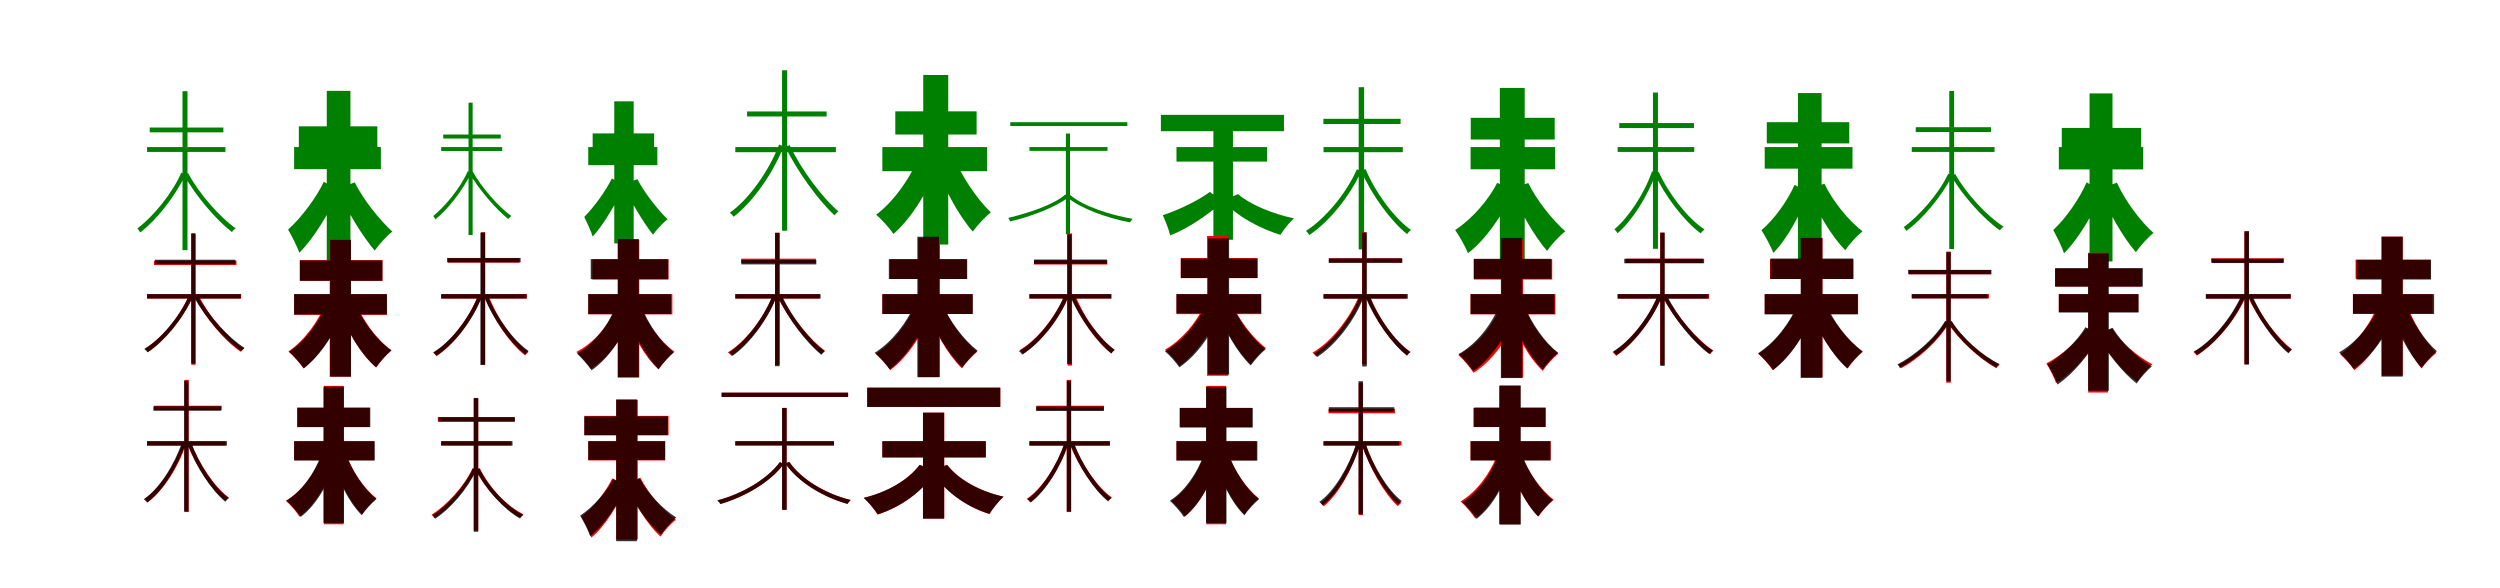 <?xml version="1.0" encoding="UTF-8"?>
<svg width="1700" height="400" xmlns="http://www.w3.org/2000/svg">
<rect width="100%" height="100%" fill="white"/>
<g fill="green" transform="translate(100 100) scale(0.1 -0.1)"><path d="M0.0 -0.0V-33.0H533.0V-0.0ZM18.0 133.0V100.0H519.0V133.0ZM241.0 380.0V-701.0H275.0V380.0ZM233.0 -174.0C169.0 -321.0 37.0 -476.0 -66.0 -554.0C-59.0 -560.0 -50.0 -573.0 -47.0 -581.0C62.0 -499.0 190.0 -338.0 261.0 -188.0ZM279.0 -177.0 251.0 -190.0C329.0 -330.0 471.0 -497.0 577.0 -578.0C583.0 -569.0 594.0 -558.0 602.0 -552.0C495.0 -478.0 353.0 -316.0 279.0 -177.0Z"/></g>
<g fill="green" transform="translate(200 100) scale(0.1 -0.1)"><path d="M0.0 0.0V-150.0H590.0V0.0ZM32.0 141.0V-1.0H566.0V141.0ZM222.0 382.0V-774.0H383.0V382.0ZM202.0 -236.0C152.0 -342.0 50.0 -480.0 -41.0 -561.0C-17.0 -604.0 20.0 -672.0 35.0 -719.0C137.0 -618.0 240.0 -442.0 308.0 -298.0ZM412.0 -240.0 297.0 -285.0C358.0 -433.0 461.0 -601.0 548.0 -704.0C576.0 -663.0 630.0 -604.0 668.0 -575.0C579.0 -493.0 470.0 -357.0 412.0 -240.0Z"/></g>
<g fill="green" transform="translate(300 100) scale(0.1 -0.1)"><path d="M0.0 0.0V-27.0H415.0V-0.0ZM14.0 85.0V58.0H405.0V85.0ZM186.0 302.0V-598.0H214.0V302.0ZM181.0 -164.0C130.0 -281.0 24.0 -405.0 -54.0 -469.0C-49.0 -474.0 -42.0 -485.0 -40.0 -492.0C45.0 -425.0 147.0 -294.0 204.0 -176.0ZM215.0 -167.0 192.0 -178.0C257.0 -288.0 373.0 -424.0 457.0 -490.0C461.0 -482.0 470.0 -474.0 477.0 -469.0C392.0 -408.0 276.0 -277.0 215.0 -167.0Z"/></g>
<g fill="green" transform="translate(400 100) scale(0.1 -0.1)"><path d="M0.0 0.0V-123.0H470.0V0.0ZM30.0 93.0V-22.0H448.0V93.0ZM177.0 311.0V-655.0H309.0V311.0ZM161.0 -213.0C121.0 -295.0 40.0 -408.0 -27.0 -475.0C-9.0 -513.0 19.0 -570.0 30.0 -609.0C107.0 -526.0 189.0 -380.0 245.0 -267.0ZM334.0 -218.0 240.0 -256.0C290.0 -374.0 374.0 -511.0 440.0 -596.0C464.0 -563.0 508.0 -515.0 539.0 -491.0C471.0 -423.0 382.0 -311.0 334.0 -218.0Z"/></g>
<g fill="green" transform="translate(500 100) scale(0.1 -0.1)"><path d="M0.0 0.0V-35.0H684.0V0.0ZM80.0 242.0V208.0H621.0V242.0ZM318.0 522.0V-569.0H353.0V522.0ZM298.0 17.0C227.0 -167.0 89.0 -358.0 -38.0 -447.0C-28.0 -453.0 -17.0 -465.0 -11.0 -474.0C115.0 -377.0 254.0 -186.0 329.0 5.0ZM370.0 13.0 340.0 1.0C422.0 -166.0 567.0 -366.0 675.0 -464.0C682.0 -455.0 694.0 -443.0 701.0 -437.0C594.0 -347.0 447.0 -152.0 370.0 13.0Z"/></g>
<g fill="green" transform="translate(600 100) scale(0.1 -0.1)"><path d="M0.0 0.0V-164.0H712.0V0.0ZM88.0 243.0V85.0H641.0V243.0ZM278.0 490.0V-663.0H448.0V490.0ZM260.0 -38.0C200.0 -198.0 83.0 -366.0 -42.0 -460.0C-6.0 -491.0 48.0 -550.0 76.0 -591.0C208.0 -474.0 322.0 -281.0 392.0 -84.0ZM474.0 -39.0 347.0 -82.0C410.0 -263.0 512.0 -457.0 615.0 -575.0C644.0 -534.0 699.0 -474.0 738.0 -444.0C637.0 -348.0 530.0 -185.0 474.0 -39.0Z"/></g>
<g fill="green" transform="translate(700 100) scale(0.1 -0.1)"><path d="M0.0 0.0V-26.0H531.0V0.0ZM-130.0 169.0V143.0H666.0V169.0ZM248.0 92.0V-593.0H276.0V92.0ZM244.0 -323.0C162.0 -395.0 -13.0 -450.0 -144.0 -482.0C-140.0 -487.0 -133.0 -499.0 -132.0 -506.0C5.0 -474.0 177.0 -411.0 268.0 -340.0ZM276.0 -325.0 252.0 -338.0C346.0 -418.0 532.0 -484.0 684.0 -512.0C688.0 -504.0 696.0 -495.0 702.0 -488.0C548.0 -462.0 365.0 -402.0 276.0 -325.0Z"/></g>
<g fill="green" transform="translate(800 100) scale(0.1 -0.1)"><path d="M0.0 0.0V-99.0H616.0V0.0ZM-106.0 219.0V108.0H731.0V219.0ZM251.0 109.0V-630.0H384.0V109.0ZM227.0 -305.0C161.0 -355.0 26.0 -425.0 -93.0 -463.0C-76.0 -502.0 -51.0 -561.0 -43.0 -601.0C87.0 -551.0 225.0 -451.0 317.0 -371.0ZM418.0 -320.0 315.0 -365.0C408.0 -467.0 560.0 -552.0 707.0 -597.0C727.0 -564.0 768.0 -512.0 799.0 -485.0C653.0 -454.0 499.0 -390.0 418.0 -320.0Z"/></g>
<g fill="green" transform="translate(900 100) scale(0.1 -0.1)"><path d="M0.0 -0.0V-35.0H539.0V0.0ZM-1.0 192.0V157.0H524.0V192.0ZM239.0 407.0V-696.0H276.0V407.0ZM227.0 -151.0C154.0 -318.0 8.0 -489.0 -119.0 -570.0C-111.0 -577.0 -101.0 -590.0 -98.0 -599.0C34.0 -512.0 179.0 -337.0 256.0 -164.0ZM286.0 -150.0 256.0 -162.0C326.0 -324.0 457.0 -503.0 568.0 -592.0C574.0 -583.0 586.0 -570.0 595.0 -564.0C483.0 -485.0 352.0 -310.0 286.0 -150.0Z"/></g>
<g fill="green" transform="translate(1000 100) scale(0.1 -0.1)"><path d="M0.0 0.0V-151.0H575.0V0.0ZM1.0 199.0V51.0H572.0V199.0ZM199.0 402.0V-770.0H368.0V402.0ZM181.0 -243.0C124.0 -357.0 10.0 -490.0 -105.0 -564.0C-77.0 -606.0 -35.0 -675.0 -18.0 -722.0C107.0 -627.0 220.0 -456.0 293.0 -300.0ZM392.0 -244.0 277.0 -288.0C335.0 -436.0 433.0 -605.0 520.0 -706.0C549.0 -663.0 605.0 -603.0 644.0 -573.0C554.0 -493.0 448.0 -360.0 392.0 -244.0Z"/></g>
<g fill="green" transform="translate(1100 100) scale(0.1 -0.1)"><path d="M0.0 -0.0V-33.0H521.0V0.0ZM11.0 163.0V129.0H519.0V163.0ZM240.0 371.0V-692.0H274.0V371.0ZM234.0 -165.0C182.0 -317.0 71.0 -482.0 -22.0 -559.0C-14.0 -566.0 -5.0 -578.0 -1.0 -586.0C98.0 -503.0 204.0 -334.0 261.0 -177.0ZM279.0 -168.0 251.0 -180.0C321.0 -333.0 454.0 -506.0 565.0 -587.0C571.0 -577.0 582.0 -566.0 591.0 -560.0C478.0 -488.0 346.0 -317.0 279.0 -168.0Z"/></g>
<g fill="green" transform="translate(1200 100) scale(0.1 -0.1)"><path d="M0.0 0.0V-147.0H597.0V0.0ZM14.0 169.0V25.0H575.0V169.0ZM226.0 367.0V-762.0H387.0V367.0ZM203.0 -257.0C158.0 -361.0 66.0 -491.0 -22.0 -565.0C3.0 -606.0 42.0 -673.0 58.0 -720.0C155.0 -624.0 244.0 -451.0 300.0 -308.0ZM406.0 -249.0 297.0 -288.0C355.0 -441.0 453.0 -605.0 548.0 -702.0C574.0 -661.0 628.0 -602.0 665.0 -573.0C568.0 -498.0 463.0 -368.0 406.0 -249.0Z"/></g>
<g fill="green" transform="translate(1300 100) scale(0.1 -0.1)"><path d="M0.0 0.0V-33.0H563.0V-0.0ZM27.0 135.0V102.0H539.0V135.0ZM255.0 381.0V-693.0H288.0V381.0ZM248.0 -181.0C183.0 -321.0 48.0 -469.0 -55.0 -545.0C-49.0 -550.0 -41.0 -563.0 -37.0 -570.0C72.0 -492.0 202.0 -337.0 275.0 -195.0ZM295.0 -183.0 268.0 -196.0C347.0 -332.0 489.0 -490.0 599.0 -566.0C606.0 -557.0 617.0 -547.0 624.0 -541.0C513.0 -471.0 371.0 -318.0 295.0 -183.0Z"/></g>
<g fill="green" transform="translate(1400 100) scale(0.1 -0.1)"><path d="M0.0 0.0V-152.0H574.0V0.0ZM20.0 130.0V-14.0H560.0V130.0ZM209.0 365.0V-778.0H365.0V365.0ZM189.0 -240.0C143.0 -347.0 49.0 -484.0 -38.0 -564.0C-15.0 -608.0 21.0 -676.0 35.0 -723.0C137.0 -622.0 235.0 -448.0 301.0 -302.0ZM395.0 -242.0 278.0 -286.0C337.0 -441.0 434.0 -610.0 524.0 -715.0C552.0 -674.0 606.0 -614.0 644.0 -584.0C553.0 -503.0 450.0 -364.0 395.0 -242.0Z"/></g>
<g fill="red" transform="translate(100 200) scale(0.1 -0.1)"><path d="M0.0 0.0V-30.0H640.0V0.0ZM47.0 227.0V198.0H608.0V227.0ZM301.0 410.0V-480.0H330.0V410.0ZM285.0 -9.0C222.0 -154.0 97.0 -303.0 -15.0 -371.0C-8.0 -376.0 1.0 -385.0 7.0 -393.0C118.0 -319.0 243.0 -169.0 310.0 -19.0ZM352.0 -11.0 326.0 -22.0C397.0 -164.0 527.0 -318.0 637.0 -392.0C643.0 -384.0 653.0 -375.0 660.0 -369.0C550.0 -300.0 420.0 -150.0 352.0 -11.0Z"/></g>
<g fill="black" opacity=".8" transform="translate(100 200) scale(0.1 -0.1)"><path d="M0.0 0.0V-30.0H637.0V0.0ZM54.0 234.0V204.0H601.0V234.0ZM300.0 414.0V-473.0H329.0V414.0ZM284.0 -11.0C221.0 -156.0 95.0 -305.0 -19.0 -374.0C-11.0 -378.0 -3.0 -388.0 4.0 -396.0C117.0 -321.0 243.0 -171.0 310.0 -21.0ZM346.0 -13.0 321.0 -24.0C397.0 -161.0 531.0 -315.0 641.0 -388.0C647.0 -380.0 658.0 -371.0 663.0 -366.0C554.0 -298.0 418.0 -148.0 346.0 -13.0Z"/></g>
<g fill="red" transform="translate(200 200) scale(0.1 -0.1)"><path d="M0.0 0.0V-141.0H631.0V0.0ZM38.0 231.0V90.0H601.0V231.0ZM242.0 370.0V-562.0H386.0V370.0ZM219.0 -50.0C169.0 -181.0 71.0 -315.0 -39.0 -390.0C-7.0 -417.0 40.0 -470.0 64.0 -505.0C183.0 -410.0 281.0 -255.0 342.0 -89.0ZM413.0 -44.0 300.0 -79.0C357.0 -244.0 447.0 -404.0 558.0 -499.0C582.0 -462.0 629.0 -409.0 663.0 -382.0C557.0 -307.0 462.0 -173.0 413.0 -44.0Z"/></g>
<g fill="black" opacity=".8" transform="translate(200 200) scale(0.1 -0.1)"><path d="M0.0 0.0V-138.0H631.0V0.0ZM40.0 229.0V91.0H600.0V229.0ZM245.0 369.0V-561.0H387.0V369.0ZM227.0 -50.0C176.0 -184.0 77.0 -319.0 -34.0 -392.0C-3.0 -420.0 42.0 -470.0 66.0 -505.0C186.0 -411.0 284.0 -255.0 345.0 -88.0ZM408.0 -47.0 297.0 -83.0C357.0 -245.0 449.0 -403.0 557.0 -498.0C582.0 -463.0 628.0 -410.0 661.0 -383.0C556.0 -309.0 460.0 -175.0 408.0 -47.0Z"/></g>
<g fill="red" transform="translate(300 200) scale(0.1 -0.1)"><path d="M0.0 0.0V-30.0H583.0V0.0ZM46.0 244.0V214.0H532.0V244.0ZM270.0 421.0V-478.0H300.0V421.0ZM251.0 -9.0C188.0 -168.0 66.0 -327.0 -54.0 -399.0C-46.0 -405.0 -37.0 -414.0 -32.0 -422.0C87.0 -343.0 211.0 -183.0 275.0 -18.0ZM323.0 -11.0 297.0 -21.0C357.0 -176.0 467.0 -336.0 571.0 -417.0C577.0 -409.0 587.0 -398.0 594.0 -393.0C490.0 -321.0 380.0 -164.0 323.0 -11.0Z"/></g>
<g fill="black" opacity=".8" transform="translate(300 200) scale(0.1 -0.1)"><path d="M0.0 0.0V-30.0H580.0V0.0ZM40.0 246.0V216.0H540.0V246.0ZM267.0 418.0V-482.0H298.0V418.0ZM251.0 -11.0C188.0 -167.0 64.0 -326.0 -54.0 -396.0C-47.0 -401.0 -38.0 -411.0 -32.0 -419.0C87.0 -342.0 212.0 -183.0 276.0 -21.0ZM317.0 -11.0 292.0 -20.0C354.0 -170.0 468.0 -331.0 571.0 -410.0C577.0 -401.0 587.0 -392.0 594.0 -386.0C491.0 -316.0 376.0 -158.0 317.0 -11.0Z"/></g>
<g fill="red" transform="translate(400 200) scale(0.1 -0.1)"><path d="M0.0 0.0V-138.0H572.0V0.0ZM28.0 237.0V99.0H546.0V237.0ZM200.0 369.0V-567.0H347.0V369.0ZM191.0 -87.0C140.0 -212.0 41.0 -331.0 -81.0 -393.0C-49.0 -421.0 -5.0 -474.0 17.0 -508.0C147.0 -427.0 245.0 -284.0 305.0 -121.0ZM353.0 -82.0 246.0 -116.0C297.0 -268.0 379.0 -421.0 478.0 -512.0C503.0 -473.0 551.0 -419.0 586.0 -391.0C488.0 -321.0 400.0 -199.0 353.0 -82.0Z"/></g>
<g fill="black" opacity=".8" transform="translate(400 200) scale(0.1 -0.1)"><path d="M0.0 0.0V-135.0H563.0V0.0ZM17.0 238.0V102.0H544.0V238.0ZM202.0 375.0V-565.0H344.0V375.0ZM186.0 -84.0C136.0 -214.0 39.0 -339.0 -76.0 -405.0C-46.0 -433.0 0.0 -484.0 23.0 -518.0C146.0 -432.0 241.0 -283.0 299.0 -118.0ZM360.0 -78.0 255.0 -111.0C306.0 -264.0 385.0 -418.0 479.0 -510.0C503.0 -475.0 550.0 -423.0 582.0 -396.0C490.0 -326.0 405.0 -198.0 360.0 -78.0Z"/></g>
<g fill="red" transform="translate(500 200) scale(0.1 -0.1)"><path d="M0.0 0.0V-30.0H574.0V0.0ZM40.0 241.0V211.0H548.0V241.0ZM271.0 418.0V-481.0H301.0V418.0ZM255.0 -10.0C191.0 -166.0 68.0 -324.0 -50.0 -396.0C-42.0 -402.0 -32.0 -412.0 -27.0 -420.0C89.0 -340.0 215.0 -182.0 280.0 -20.0ZM314.0 -11.0 289.0 -22.0C359.0 -164.0 486.0 -329.0 587.0 -408.0C592.0 -400.0 602.0 -390.0 609.0 -384.0C508.0 -312.0 380.0 -152.0 314.0 -11.0Z"/></g>
<g fill="black" opacity=".8" transform="translate(500 200) scale(0.1 -0.1)"><path d="M0.0 0.0V-30.0H580.0V0.0ZM41.0 232.0V202.0H551.0V232.0ZM270.0 416.0V-490.0H301.0V416.0ZM254.0 -6.0C193.0 -163.0 72.0 -323.0 -42.0 -396.0C-34.0 -401.0 -24.0 -412.0 -19.0 -420.0C95.0 -340.0 217.0 -180.0 280.0 -17.0ZM316.0 -9.0 290.0 -19.0C359.0 -166.0 484.0 -332.0 586.0 -413.0C591.0 -404.0 602.0 -394.0 609.0 -389.0C507.0 -316.0 381.0 -153.0 316.0 -9.0Z"/></g>
<g fill="red" transform="translate(600 200) scale(0.1 -0.1)"><path d="M0.0 0.0V-135.0H613.0V0.0ZM51.0 237.0V103.0H574.0V237.0ZM245.0 381.0V-564.0H392.0V381.0ZM231.0 -58.0C178.0 -193.0 73.0 -331.0 -45.0 -406.0C-14.0 -432.0 31.0 -483.0 54.0 -517.0C178.0 -423.0 280.0 -263.0 342.0 -93.0ZM404.0 -58.0 298.0 -93.0C353.0 -248.0 443.0 -409.0 541.0 -505.0C565.0 -469.0 612.0 -418.0 645.0 -392.0C549.0 -315.0 454.0 -181.0 404.0 -58.0Z"/></g>
<g fill="black" opacity=".8" transform="translate(600 200) scale(0.1 -0.1)"><path d="M0.0 0.0V-135.0H615.0V0.0ZM44.0 238.0V103.0H577.0V238.0ZM238.0 390.0V-565.0H385.0V390.0ZM222.0 -64.0C168.0 -195.0 63.0 -327.0 -52.0 -399.0C-21.0 -426.0 26.0 -477.0 50.0 -512.0C170.0 -420.0 270.0 -264.0 331.0 -100.0ZM404.0 -61.0 297.0 -97.0C354.0 -249.0 446.0 -405.0 544.0 -498.0C569.0 -463.0 615.0 -411.0 648.0 -385.0C552.0 -311.0 455.0 -181.0 404.0 -61.0Z"/></g>
<g fill="red" transform="translate(700 200) scale(0.1 -0.1)"><path d="M0 0.0V-30.0H557.0V0.0ZM31.0 230.0V201.0H530.0V230.0ZM260.0 413.0V-486.0H290.0V413.0ZM239.0 -7.0C175.0 -159.0 52.0 -312.0 -66.0 -381.0C-58.0 -387.0 -49.0 -397.0 -43.0 -406.0C75.0 -329.0 200.0 -177.0 266.0 -18.0ZM313.0 -9.0 286.0 -19.0C344.0 -168.0 455.0 -325.0 556.0 -403.0C562.0 -395.0 572.0 -384.0 580.0 -379.0C479.0 -308.0 369.0 -156.0 313.0 -9.0Z"/></g>
<g fill="black" opacity=".8" transform="translate(700 200) scale(0.1 -0.1)"><path d="M0.0 0.0V-30.0H557.0V0.0ZM31.0 235.0V206.0H527.0V235.0ZM256.0 406.0V-475.0H287.0V406.0ZM239.0 -8.0C175.0 -163.0 49.0 -319.0 -71.0 -388.0C-63.0 -394.0 -53.0 -404.0 -49.0 -412.0C71.0 -335.0 199.0 -179.0 265.0 -17.0ZM304.0 -8.0 278.0 -18.0C342.0 -163.0 459.0 -324.0 558.0 -404.0C563.0 -395.0 573.0 -385.0 580.0 -380.0C481.0 -308.0 363.0 -151.0 304.0 -8.0Z"/></g>
<g fill="red" transform="translate(800 200) scale(0.1 -0.1)"><path d="M0 0.0V-136.0H577.0V0.0ZM29.0 245.0V109.0H552.0V245.0ZM208.0 395.0V-555.0H352.0V395.0ZM185.0 -84.0C133.0 -198.0 31.0 -315.0 -78.0 -378.0C-47.0 -404.0 -3.0 -455.0 20.0 -488.0C133.0 -407.0 231.0 -266.0 291.0 -120.0ZM384.0 -78.0 282.0 -114.0C333.0 -249.0 417.0 -393.0 505.0 -478.0C529.0 -442.0 575.0 -392.0 608.0 -367.0C521.0 -299.0 431.0 -184.0 384.0 -78.0Z"/></g>
<g fill="black" opacity=".8" transform="translate(800 200) scale(0.1 -0.1)"><path d="M0.0 0.0V-130.0H575.0V0.0ZM30.0 241.0V109.0H550.0V241.0ZM215.0 379.0V-547.0H358.0V379.0ZM200.0 -69.0C145.0 -196.0 39.0 -321.0 -79.0 -388.0C-48.0 -414.0 -3.0 -464.0 20.0 -498.0C144.0 -412.0 246.0 -264.0 309.0 -104.0ZM376.0 -68.0 273.0 -102.0C327.0 -246.0 413.0 -396.0 505.0 -485.0C529.0 -451.0 574.0 -401.0 606.0 -375.0C516.0 -304.0 424.0 -181.0 376.0 -68.0Z"/></g>
<g fill="red" transform="translate(900 200) scale(0.1 -0.1)"><path d="M0.0 0.0V-30.0H565.0V0.0ZM38.0 244.0V214.0H533.0V244.0ZM262.0 422.0V-477.0H292.0V422.0ZM243.0 -8.0C178.0 -168.0 50.0 -327.0 -75.0 -398.0C-67.0 -404.0 -58.0 -413.0 -53.0 -421.0C70.0 -343.0 200.0 -183.0 267.0 -17.0ZM315.0 -10.0 290.0 -20.0C350.0 -175.0 462.0 -335.0 568.0 -416.0C573.0 -408.0 583.0 -397.0 591.0 -392.0C484.0 -320.0 373.0 -163.0 315.0 -10.0Z"/></g>
<g fill="black" opacity=".8" transform="translate(900 200) scale(0.1 -0.1)"><path d="M0.0 0.0V-31.0H573.0V0.0ZM35.0 243.0V213.0H536.0V243.0ZM263.0 418.0V-492.0H294.0V418.0ZM246.0 -15.0C182.0 -173.0 55.0 -333.0 -66.0 -404.0C-58.0 -410.0 -49.0 -420.0 -44.0 -428.0C78.0 -350.0 206.0 -189.0 272.0 -24.0ZM313.0 -14.0 287.0 -24.0C350.0 -175.0 465.0 -338.0 568.0 -419.0C573.0 -410.0 584.0 -400.0 591.0 -395.0C488.0 -323.0 372.0 -162.0 313.0 -14.0Z"/></g>
<g fill="red" transform="translate(1000 200) scale(0.1 -0.1)"><path d="M0.0 0.0V-138.0H577.0V0.0ZM23.0 237.0V99.0H555.0V237.0ZM210.0 369.0V-567.0H357.0V369.0ZM202.0 -87.0C149.0 -220.0 46.0 -347.0 -83.0 -414.0C-50.0 -443.0 -3.0 -499.0 20.0 -535.0C158.0 -448.0 259.0 -296.0 322.0 -123.0ZM364.0 -82.0 259.0 -115.0C310.0 -271.0 391.0 -429.0 491.0 -522.0C515.0 -484.0 563.0 -431.0 597.0 -404.0C499.0 -331.0 410.0 -204.0 364.0 -82.0Z"/></g>
<g fill="black" opacity=".8" transform="translate(1000 200) scale(0.1 -0.1)"><path d="M0.0 0.0V-135.0H570.0V0.0ZM21.0 240.0V104.0H549.0V240.0ZM206.0 382.0V-571.0H351.0V382.0ZM191.0 -86.0C138.0 -215.0 36.0 -342.0 -82.0 -408.0C-51.0 -437.0 -5.0 -488.0 18.0 -523.0C143.0 -436.0 242.0 -286.0 303.0 -121.0ZM368.0 -82.0 263.0 -116.0C315.0 -266.0 398.0 -421.0 490.0 -513.0C515.0 -477.0 562.0 -426.0 595.0 -399.0C503.0 -327.0 415.0 -200.0 368.0 -82.0Z"/></g>
<g fill="red" transform="translate(1100 200) scale(0.1 -0.1)"><path d="M0.0 0.0V-30.0H622.0V0.0ZM54.0 241.0V211.0H579.0V241.0ZM289.0 418.0V-481.0H318.0V418.0ZM272.0 -10.0C209.0 -166.0 85.0 -324.0 -33.0 -396.0C-25.0 -402.0 -15.0 -412.0 -10.0 -420.0C107.0 -340.0 232.0 -182.0 298.0 -20.0ZM331.0 -11.0 307.0 -22.0C382.0 -165.0 521.0 -329.0 629.0 -408.0C635.0 -400.0 645.0 -390.0 651.0 -384.0C542.0 -313.0 404.0 -153.0 331.0 -11.0Z"/></g>
<g fill="black" opacity=".8" transform="translate(1100 200) scale(0.1 -0.1)"><path d="M0.0 0.0V-31.0H618.0V0.0ZM45.0 240.0V210.0H588.0V240.0ZM290.0 418.0V-488.0H320.0V418.0ZM273.0 -10.0C210.0 -163.0 85.0 -320.0 -32.0 -391.0C-24.0 -397.0 -15.0 -407.0 -9.0 -415.0C107.0 -337.0 234.0 -180.0 300.0 -21.0ZM337.0 -13.0 311.0 -23.0C384.0 -168.0 516.0 -330.0 624.0 -408.0C630.0 -399.0 641.0 -389.0 647.0 -384.0C538.0 -313.0 406.0 -154.0 337.0 -13.0Z"/></g>
<g fill="red" transform="translate(1200 200) scale(0.1 -0.1)"><path d="M0.0 0.0V-135.0H635.0V0.0ZM36.0 237.0V103.0H604.0V237.0ZM246.0 381.0V-564.0H393.0V381.0ZM232.0 -58.0C179.0 -193.0 74.0 -331.0 -44.0 -406.0C-13.0 -432.0 32.0 -483.0 55.0 -517.0C179.0 -423.0 281.0 -263.0 343.0 -93.0ZM405.0 -58.0 299.0 -94.0C360.0 -250.0 458.0 -410.0 564.0 -506.0C587.0 -470.0 634.0 -418.0 667.0 -392.0C563.0 -316.0 459.0 -182.0 405.0 -58.0Z"/></g>
<g fill="black" opacity=".8" transform="translate(1200 200) scale(0.1 -0.1)"><path d="M0.0 0.0V-138.0H633.0V0.0ZM39.0 242.0V103.0H601.0V242.0ZM245.0 382.0V-570.0H392.0V382.0ZM228.0 -60.0C174.0 -195.0 70.0 -329.0 -45.0 -402.0C-14.0 -429.0 33.0 -480.0 57.0 -516.0C180.0 -423.0 281.0 -265.0 343.0 -98.0ZM412.0 -57.0 302.0 -93.0C361.0 -252.0 455.0 -411.0 561.0 -505.0C586.0 -470.0 633.0 -417.0 666.0 -389.0C563.0 -316.0 464.0 -183.0 412.0 -57.0Z"/></g>
<g fill="red" transform="translate(1300 200) scale(0.1 -0.1)"><path d="M0.0 0.0V-29.0H525.0V0.0ZM-19.0 164.0V134.0H542.0V164.0ZM235.0 289.0V-602.0H265.0V289.0ZM230.0 -183.0C162.0 -304.0 23.0 -423.0 -91.0 -480.0C-85.0 -486.0 -77.0 -497.0 -75.0 -505.0C43.0 -444.0 180.0 -320.0 254.0 -196.0ZM268.0 -183.0 244.0 -195.0C320.0 -313.0 463.0 -442.0 575.0 -504.0C580.0 -496.0 590.0 -486.0 597.0 -480.0C483.0 -424.0 342.0 -299.0 268.0 -183.0Z"/></g>
<g fill="black" opacity=".8" transform="translate(1300 200) scale(0.1 -0.1)"><path d="M0.0 0.0V-29.0H517.0V0.0ZM-25.0 165.0V136.0H538.0V165.0ZM235.0 285.0V-592.0H265.0V285.0ZM227.0 -182.0C158.0 -302.0 16.0 -419.0 -97.0 -478.0C-92.0 -483.0 -84.0 -495.0 -81.0 -502.0C37.0 -440.0 177.0 -317.0 251.0 -196.0ZM272.0 -183.0 248.0 -194.0C322.0 -313.0 460.0 -438.0 575.0 -499.0C580.0 -491.0 590.0 -481.0 596.0 -475.0C481.0 -420.0 343.0 -300.0 272.0 -183.0Z"/></g>
<g fill="red" transform="translate(1400 200) scale(0.1 -0.1)"><path d="M0.0 0.0V-121.0H541.0V0.0ZM-26.0 172.0V51.0H564.0V172.0ZM200.0 281.0V-669.0H334.0V281.0ZM188.0 -230.0C132.0 -316.0 22.0 -416.0 -85.0 -471.0C-63.0 -507.0 -31.0 -566.0 -19.0 -605.0C96.0 -534.0 207.0 -404.0 281.0 -285.0ZM361.0 -234.0 258.0 -275.0C323.0 -397.0 430.0 -522.0 533.0 -595.0C557.0 -558.0 603.0 -505.0 636.0 -477.0C532.0 -423.0 420.0 -326.0 361.0 -234.0Z"/></g>
<g fill="black" opacity=".8" transform="translate(1400 200) scale(0.1 -0.1)"><path d="M0.0 0.0V-125.0H542.0V0.0ZM-25.0 177.0V51.0H571.0V177.0ZM199.0 277.0V-657.0H340.0V277.0ZM181.0 -225.0C129.0 -313.0 24.0 -419.0 -77.0 -478.0C-55.0 -516.0 -22.0 -575.0 -9.0 -615.0C104.0 -539.0 211.0 -402.0 281.0 -279.0ZM366.0 -229.0 262.0 -270.0C326.0 -398.0 429.0 -529.0 529.0 -608.0C553.0 -572.0 599.0 -520.0 632.0 -492.0C532.0 -433.0 424.0 -327.0 366.0 -229.0Z"/></g>
<g fill="red" transform="translate(1500 200) scale(0.1 -0.1)"><path d="M0.0 0.0V-30.0H578.0V0.0ZM35.0 244.0V214.0H530.0V244.0ZM262.0 421.0V-478.0H292.0V421.0ZM246.0 -8.0C176.0 -165.0 42.0 -323.0 -84.0 -394.0C-77.0 -400.0 -67.0 -410.0 -62.0 -418.0C63.0 -339.0 200.0 -181.0 271.0 -18.0ZM306.0 -2.0 282.0 -12.0C348.0 -155.0 467.0 -319.0 562.0 -398.0C568.0 -391.0 578.0 -381.0 585.0 -375.0C489.0 -303.0 369.0 -143.0 306.0 -2.0Z"/></g>
<g fill="black" opacity=".8" transform="translate(1500 200) scale(0.1 -0.1)"><path d="M0.0 0.0V-31.0H576.0V0.0ZM42.0 240.0V211.0H528.0V240.0ZM262.0 429.0V-478.0H293.0V429.0ZM244.0 -3.0C175.0 -161.0 43.0 -319.0 -82.0 -391.0C-75.0 -396.0 -66.0 -406.0 -61.0 -414.0C65.0 -336.0 200.0 -177.0 270.0 -12.0ZM313.0 -2.0 287.0 -11.0C350.0 -159.0 463.0 -322.0 561.0 -402.0C567.0 -394.0 578.0 -384.0 584.0 -379.0C486.0 -306.0 372.0 -148.0 313.0 -2.0Z"/></g>
<g fill="red" transform="translate(1600 200) scale(0.1 -0.1)"><path d="M0.0 0.0V-131.0H541.0V0.0ZM18.0 234.0V104.0H527.0V234.0ZM196.0 391.0V-554.0H339.0V391.0ZM176.0 -57.0C126.0 -194.0 26.0 -333.0 -87.0 -409.0C-56.0 -435.0 -12.0 -485.0 10.0 -517.0C131.0 -422.0 230.0 -263.0 291.0 -92.0ZM361.0 -58.0 260.0 -91.0C307.0 -242.0 385.0 -406.0 466.0 -506.0C490.0 -471.0 536.0 -424.0 567.0 -400.0C487.0 -319.0 404.0 -181.0 361.0 -58.0Z"/></g>
<g fill="black" opacity=".8" transform="translate(1600 200) scale(0.1 -0.1)"><path d="M0.0 0.0V-135.0H552.0V0.0ZM25.0 234.0V99.0H531.0V234.0ZM194.0 390.0V-561.0H338.0V390.0ZM182.0 -68.0C128.0 -201.0 25.0 -329.0 -94.0 -396.0C-63.0 -424.0 -18.0 -475.0 5.0 -509.0C133.0 -422.0 234.0 -272.0 298.0 -105.0ZM357.0 -67.0 251.0 -102.0C301.0 -251.0 379.0 -407.0 467.0 -501.0C492.0 -466.0 539.0 -415.0 571.0 -388.0C485.0 -314.0 401.0 -185.0 357.0 -67.0Z"/></g>
<g fill="red" transform="translate(100 300) scale(0.1 -0.1)"><path d="M0.0 0.0V-30.0H534.0V0.0ZM47.0 241.0V211.0H507.0V241.0ZM254.0 417.0V-482.0H283.0V417.0ZM241.0 -10.0C189.0 -163.0 86.0 -323.0 -18.0 -392.0C-10.0 -398.0 -1.0 -407.0 5.0 -415.0C109.0 -338.0 212.0 -179.0 265.0 -19.0ZM298.0 -9.0 274.0 -19.0C330.0 -167.0 437.0 -330.0 533.0 -406.0C539.0 -398.0 549.0 -388.0 556.0 -383.0C460.0 -314.0 353.0 -154.0 298.0 -9.0Z"/></g>
<g fill="black" opacity=".8" transform="translate(100 300) scale(0.1 -0.1)"><path d="M0.0 0.0V-30.0H543.0V0.0ZM43.0 237.0V207.0H504.0V237.0ZM252.0 410.0V-478.0H282.0V410.0ZM238.0 -7.0C186.0 -162.0 82.0 -325.0 -22.0 -395.0C-13.0 -401.0 -5.0 -411.0 1.0 -418.0C105.0 -340.0 209.0 -177.0 262.0 -15.0ZM299.0 -7.0 274.0 -16.0C331.0 -168.0 435.0 -333.0 533.0 -412.0C538.0 -403.0 548.0 -393.0 556.0 -388.0C457.0 -318.0 353.0 -155.0 299.0 -7.0Z"/></g>
<g fill="red" transform="translate(200 300) scale(0.1 -0.1)"><path d="M0.0 0.0V-130.0H545.0V0.0ZM22.0 226.0V96.0H513.0V226.0ZM203.0 376.0V-565.0H337.0V376.0ZM186.0 -100.0C140.0 -222.0 50.0 -343.0 -56.0 -406.0C-26.0 -431.0 16.0 -480.0 36.0 -513.0C146.0 -430.0 231.0 -283.0 282.0 -128.0ZM353.0 -88.0 259.0 -117.0C303.0 -262.0 375.0 -411.0 462.0 -498.0C484.0 -463.0 529.0 -414.0 560.0 -389.0C474.0 -322.0 395.0 -202.0 353.0 -88.0Z"/></g>
<g fill="black" opacity=".8" transform="translate(200 300) scale(0.1 -0.1)"><path d="M0.0 0.0V-131.0H548.0V0.0ZM21.0 229.0V96.0H518.0V229.0ZM199.0 370.0V-556.0H339.0V370.0ZM183.0 -94.0C138.0 -219.0 52.0 -341.0 -52.0 -404.0C-22.0 -431.0 23.0 -481.0 45.0 -515.0C156.0 -430.0 237.0 -282.0 286.0 -122.0ZM350.0 -82.0 251.0 -112.0C298.0 -263.0 370.0 -414.0 460.0 -503.0C483.0 -469.0 529.0 -419.0 560.0 -393.0C472.0 -325.0 393.0 -200.0 350.0 -82.0Z"/></g>
<g fill="red" transform="translate(300 300) scale(0.1 -0.1)"><path d="M0.0 0.0V-29.0H477.0V0.0ZM-23.0 164.0V134.0H498.0V164.0ZM222.0 292.0V-607.0H252.0V292.0ZM214.0 -184.0C156.0 -309.0 35.0 -437.0 -65.0 -500.0C-59.0 -505.0 -51.0 -516.0 -47.0 -523.0C57.0 -457.0 175.0 -323.0 237.0 -195.0ZM263.0 -184.0 238.0 -195.0C301.0 -326.0 423.0 -458.0 536.0 -521.0C542.0 -513.0 551.0 -503.0 559.0 -497.0C444.0 -441.0 323.0 -312.0 263.0 -184.0Z"/></g>
<g fill="black" opacity=".8" transform="translate(300 300) scale(0.1 -0.1)"><path d="M0.0 0.0V-30.0H485.0V0.0ZM-18.0 163.0V132.0H502.0V163.0ZM221.0 294.0V-616.0H252.0V294.0ZM216.0 -184.0C160.0 -310.0 40.0 -441.0 -58.0 -503.0C-52.0 -509.0 -45.0 -520.0 -41.0 -527.0C63.0 -461.0 179.0 -325.0 240.0 -195.0ZM259.0 -184.0 234.0 -195.0C300.0 -325.0 425.0 -462.0 536.0 -526.0C542.0 -517.0 551.0 -508.0 559.0 -502.0C446.0 -445.0 322.0 -311.0 259.0 -184.0Z"/></g>
<g fill="red" transform="translate(400 300) scale(0.1 -0.1)"><path d="M0.0 0.0V-131.0H523.0V0.0ZM-26.0 172.0V41.0H546.0V172.0ZM190.0 281.0V-669.0H337.0V281.0ZM163.0 -253.0C123.0 -340.0 38.0 -450.0 -47.0 -513.0C-24.0 -552.0 8.0 -614.0 21.0 -656.0C119.0 -575.0 205.0 -427.0 260.0 -301.0ZM355.0 -249.0 258.0 -284.0C311.0 -420.0 400.0 -564.0 491.0 -649.0C515.0 -612.0 562.0 -560.0 596.0 -534.0C503.0 -468.0 407.0 -354.0 355.0 -249.0Z"/></g>
<g fill="black" opacity=".8" transform="translate(400 300) scale(0.1 -0.1)"><path d="M0.0 0.0V-127.0H523.0V0.0ZM-27.0 168.0V40.0H541.0V168.0ZM190.0 284.0V-680.0H331.0V284.0ZM170.0 -257.0C125.0 -343.0 35.0 -448.0 -55.0 -506.0C-33.0 -544.0 -0.0 -605.0 13.0 -646.0C113.0 -570.0 203.0 -428.0 261.0 -306.0ZM350.0 -253.0 251.0 -289.0C308.0 -421.0 400.0 -557.0 495.0 -636.0C519.0 -600.0 566.0 -547.0 599.0 -519.0C503.0 -460.0 404.0 -353.0 350.0 -253.0Z"/></g>
<g fill="red" transform="translate(500 300) scale(0.1 -0.1)"><path d="M0.0 0.0V-29.0H671.0V0.0ZM-93.0 330.0V301.0H767.0V330.0ZM319.0 226.0V-466.0H349.0V226.0ZM304.0 -142.0C217.0 -261.0 41.0 -361.0 -122.0 -402.0C-115.0 -409.0 -106.0 -419.0 -101.0 -427.0C60.0 -380.0 239.0 -279.0 329.0 -155.0ZM367.0 -140.0 341.0 -152.0C426.0 -278.0 600.0 -381.0 763.0 -426.0C768.0 -418.0 777.0 -407.0 785.0 -400.0C619.0 -360.0 449.0 -261.0 367.0 -140.0Z"/></g>
<g fill="black" opacity=".8" transform="translate(500 300) scale(0.1 -0.1)"><path d="M0.0 0.0V-29.0H671.0V0.0ZM-93.0 330.0V301.0H767.0V330.0ZM318.0 226.0V-467.0H349.0V226.0ZM303.0 -142.0C217.0 -260.0 40.0 -361.0 -122.0 -403.0C-114.0 -409.0 -105.0 -419.0 -100.0 -427.0C61.0 -380.0 240.0 -279.0 329.0 -155.0ZM367.0 -141.0 340.0 -151.0C426.0 -279.0 599.0 -381.0 763.0 -427.0C768.0 -418.0 778.0 -407.0 784.0 -400.0C620.0 -361.0 448.0 -261.0 367.0 -141.0Z"/></g>
<g fill="red" transform="translate(600 300) scale(0.1 -0.1)"><path d="M0.0 0.0V-111.0H703.0V0.0ZM-103.0 364.0V233.0H802.0V364.0ZM277.0 194.0V-526.0H421.0V194.0ZM253.0 -161.0C180.0 -261.0 36.0 -347.0 -126.0 -386.0C-95.0 -413.0 -52.0 -466.0 -32.0 -499.0C137.0 -444.0 278.0 -336.0 366.0 -200.0ZM441.0 -161.0 333.0 -198.0C421.0 -335.0 560.0 -442.0 728.0 -496.0C749.0 -460.0 792.0 -406.0 824.0 -378.0C660.0 -341.0 516.0 -259.0 441.0 -161.0Z"/></g>
<g fill="black" opacity=".8" transform="translate(600 300) scale(0.1 -0.1)"><path d="M0.0 0.0V-110.0H704.0V0.0ZM-103.0 364.0V233.0H802.0V364.0ZM276.0 194.0V-527.0H420.0V194.0ZM253.0 -162.0C179.0 -262.0 35.0 -347.0 -127.0 -385.0C-97.0 -412.0 -52.0 -463.0 -32.0 -498.0C137.0 -443.0 279.0 -336.0 366.0 -202.0ZM441.0 -162.0 331.0 -199.0C420.0 -337.0 560.0 -442.0 728.0 -494.0C749.0 -460.0 792.0 -406.0 824.0 -377.0C660.0 -341.0 516.0 -260.0 441.0 -162.0Z"/></g>
<g fill="red" transform="translate(700 300) scale(0.1 -0.1)"><path d="M0.0 0.0V-30.0H548.0V0.0ZM47.0 241.0V211.0H507.0V241.0ZM254.0 417.0V-482.0H283.0V417.0ZM241.0 -10.0C189.0 -163.0 86.0 -323.0 -18.0 -392.0C-10.0 -398.0 -1.0 -407.0 5.0 -415.0C109.0 -338.0 212.0 -179.0 265.0 -19.0ZM298.0 -9.0 274.0 -19.0C331.0 -167.0 440.0 -330.0 537.0 -406.0C543.0 -398.0 553.0 -388.0 561.0 -383.0C462.0 -314.0 354.0 -154.0 298.0 -9.0Z"/></g>
<g fill="black" opacity=".8" transform="translate(700 300) scale(0.1 -0.1)"><path d="M0.0 0.0V-30.0H546.0V0.0ZM46.0 235.0V205.0H506.0V235.0ZM254.0 410.0V-478.0H284.0V410.0ZM240.0 -7.0C189.0 -161.0 88.0 -324.0 -13.0 -394.0C-5.0 -400.0 3.0 -409.0 9.0 -417.0C111.0 -339.0 213.0 -176.0 264.0 -15.0ZM301.0 -7.0 276.0 -16.0C333.0 -168.0 438.0 -332.0 536.0 -410.0C541.0 -401.0 551.0 -392.0 558.0 -387.0C460.0 -318.0 355.0 -155.0 301.0 -7.0Z"/></g>
<g fill="red" transform="translate(800 300) scale(0.1 -0.1)"><path d="M0.0 0.0V-130.0H545.0V0.0ZM22.0 226.0V96.0H513.0V226.0ZM203.0 376.0V-565.0H337.0V376.0ZM186.0 -100.0C144.0 -221.0 63.0 -342.0 -34.0 -406.0C-5.0 -431.0 37.0 -480.0 58.0 -512.0C160.0 -428.0 236.0 -281.0 282.0 -127.0ZM353.0 -88.0 259.0 -117.0C303.0 -262.0 375.0 -411.0 462.0 -498.0C484.0 -463.0 529.0 -414.0 560.0 -389.0C474.0 -322.0 395.0 -202.0 353.0 -88.0Z"/></g>
<g fill="black" opacity=".8" transform="translate(800 300) scale(0.1 -0.1)"><path d="M0.0 0.0V-132.0H550.0V0.0ZM23.0 226.0V93.0H519.0V226.0ZM201.0 369.0V-557.0H340.0V369.0ZM185.0 -93.0C141.0 -218.0 56.0 -341.0 -45.0 -405.0C-16.0 -432.0 29.0 -481.0 51.0 -516.0C160.0 -430.0 240.0 -281.0 287.0 -121.0ZM351.0 -81.0 253.0 -110.0C299.0 -263.0 371.0 -415.0 462.0 -504.0C485.0 -470.0 530.0 -420.0 562.0 -394.0C473.0 -325.0 394.0 -200.0 351.0 -81.0Z"/></g>
<g fill="red" transform="translate(900 300) scale(0.1 -0.1)"><path d="M0.0 0.0V-29.0H530.0V0.0ZM34.0 220.0V190.0H485.0V220.0ZM239.0 396.0V-503.0H268.0V396.0ZM226.0 -9.0C177.0 -173.0 80.0 -346.0 -20.0 -420.0C-13.0 -426.0 -3.0 -435.0 2.0 -443.0C102.0 -360.0 199.0 -188.0 249.0 -17.0ZM283.0 -8.0 258.0 -17.0C312.0 -179.0 412.0 -357.0 505.0 -442.0C511.0 -435.0 521.0 -425.0 529.0 -419.0C435.0 -343.0 334.0 -166.0 283.0 -8.0Z"/></g>
<g fill="black" opacity=".8" transform="translate(900 300) scale(0.1 -0.1)"><path d="M0.0 0.0V-30.0H515.0V0.0ZM36.0 231.0V201.0H481.0V231.0ZM238.0 408.0V-496.0H268.0V408.0ZM224.0 -13.0C173.0 -172.0 73.0 -341.0 -29.0 -413.0C-20.0 -419.0 -12.0 -429.0 -6.0 -437.0C97.0 -356.0 198.0 -188.0 249.0 -21.0ZM284.0 -13.0 259.0 -22.0C313.0 -178.0 414.0 -349.0 508.0 -431.0C513.0 -422.0 524.0 -412.0 532.0 -407.0C436.0 -334.0 335.0 -165.0 284.0 -13.0Z"/></g>
<g fill="red" transform="translate(1000 300) scale(0.1 -0.1)"><path d="M0.0 0.0V-130.0H545.0V0.0ZM19.0 226.0V96.0H510.0V226.0ZM194.0 376.0V-565.0H338.0V376.0ZM178.0 -100.0C131.0 -223.0 40.0 -345.0 -68.0 -410.0C-36.0 -437.0 9.0 -491.0 32.0 -526.0C144.0 -440.0 230.0 -290.0 281.0 -130.0ZM345.0 -88.0 247.0 -118.0C294.0 -268.0 370.0 -422.0 462.0 -512.0C486.0 -475.0 532.0 -423.0 565.0 -398.0C473.0 -328.0 389.0 -205.0 345.0 -88.0Z"/></g>
<g fill="black" opacity=".8" transform="translate(1000 300) scale(0.1 -0.1)"><path d="M0.0 0.0V-131.0H543.0V0.0ZM24.0 229.0V97.0H510.0V229.0ZM198.0 379.0V-567.0H341.0V379.0ZM182.0 -108.0C136.0 -230.0 48.0 -351.0 -56.0 -415.0C-26.0 -442.0 19.0 -493.0 41.0 -528.0C150.0 -444.0 231.0 -294.0 280.0 -137.0ZM351.0 -97.0 254.0 -127.0C300.0 -273.0 373.0 -424.0 458.0 -512.0C482.0 -478.0 528.0 -428.0 559.0 -402.0C474.0 -334.0 394.0 -211.0 351.0 -97.0Z"/></g>
</svg>
